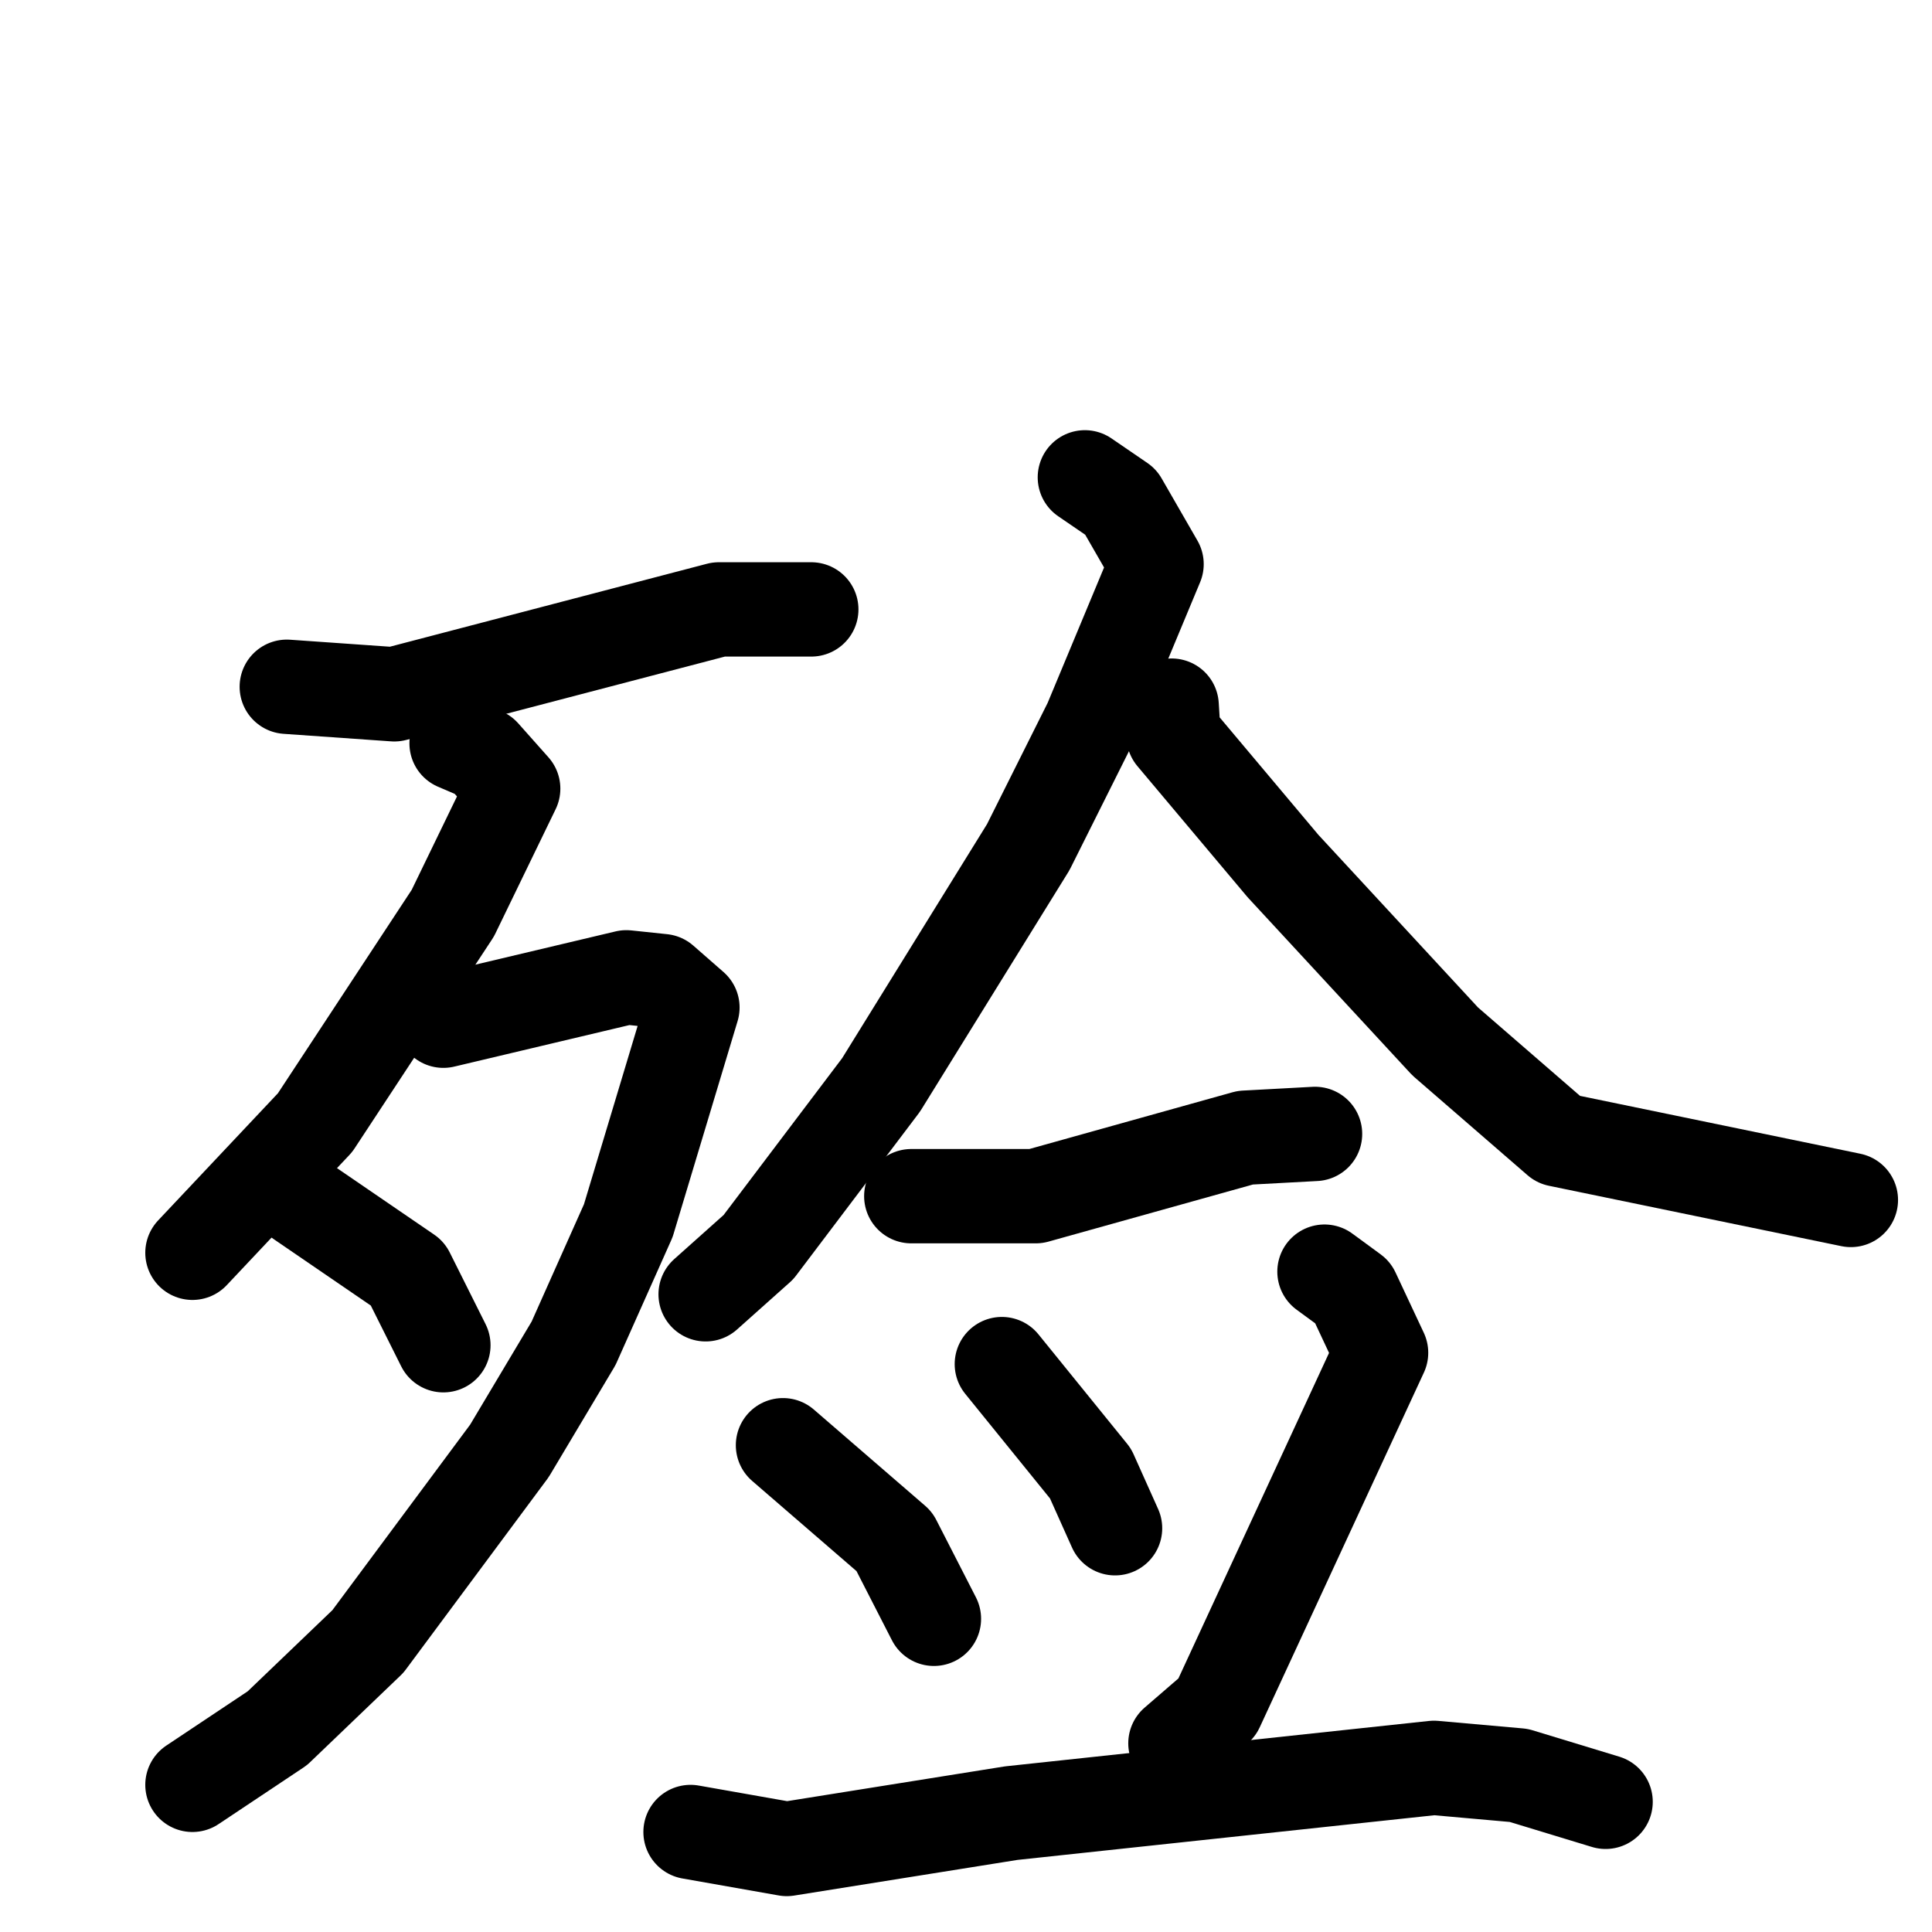 <svg xmlns="http://www.w3.org/2000/svg" viewBox="0 0 1024 1024">
  <g style="fill:none;stroke:#000000;stroke-width:50;stroke-linecap:round;stroke-linejoin:round;" transform="scale(1, 1) translate(0, 0)">
    <path d="M 152.0,364.0 L 209.0,368.0 L 381.0,323.0 L 430.0,323.0"/>
    <path d="M 242.0,394.0 L 256.0,400.0 L 272.0,418.0 L 240.0,484.0 L 167.0,595.0 L 102.0,664.0"/>
    <path d="M 235.0,541.0 L 332.0,518.0 L 351.0,520.0 L 367.0,534.0 L 333.0,647.0 L 304.0,712.0 L 270.0,769.0 L 195.0,870.0 L 147.0,916.0 L 102.0,946.0"/>
    <path d="M 159.0,636.0 L 216.0,675.0 L 235.0,713.0"/>
    <path d="M 575.0,253.0 L 594.0,266.0 L 613.0,299.0 L 578.0,383.0 L 545.0,449.0 L 467.0,575.0 L 402.0,661.0 L 374.0,686.0"/>
    <path d="M 621.0,374.0 L 622.0,390.0 L 680.0,459.0 L 766.0,552.0 L 826.0,604.0 L 981.0,636.0"/>
    <path d="M 483.0,634.0 L 549.0,634.0 L 660.0,603.0 L 697.0,601.0"/>
    <path d="M 415.0,766.0 L 474.0,817.0 L 495.0,858.0"/>
    <path d="M 531.0,723.0 L 578.0,781.0 L 591.0,810.0"/>
    <path d="M 702.0,674.0 L 717.0,685.0 L 732.0,717.0 L 645.0,905.0 L 623.0,924.0"/>
    <path d="M 366.0,971.0 L 417.0,980.0 L 536.0,961.0 L 760.0,937.0 L 805.0,941.0 L 851.0,955.0"/>
  </g>
</svg>
